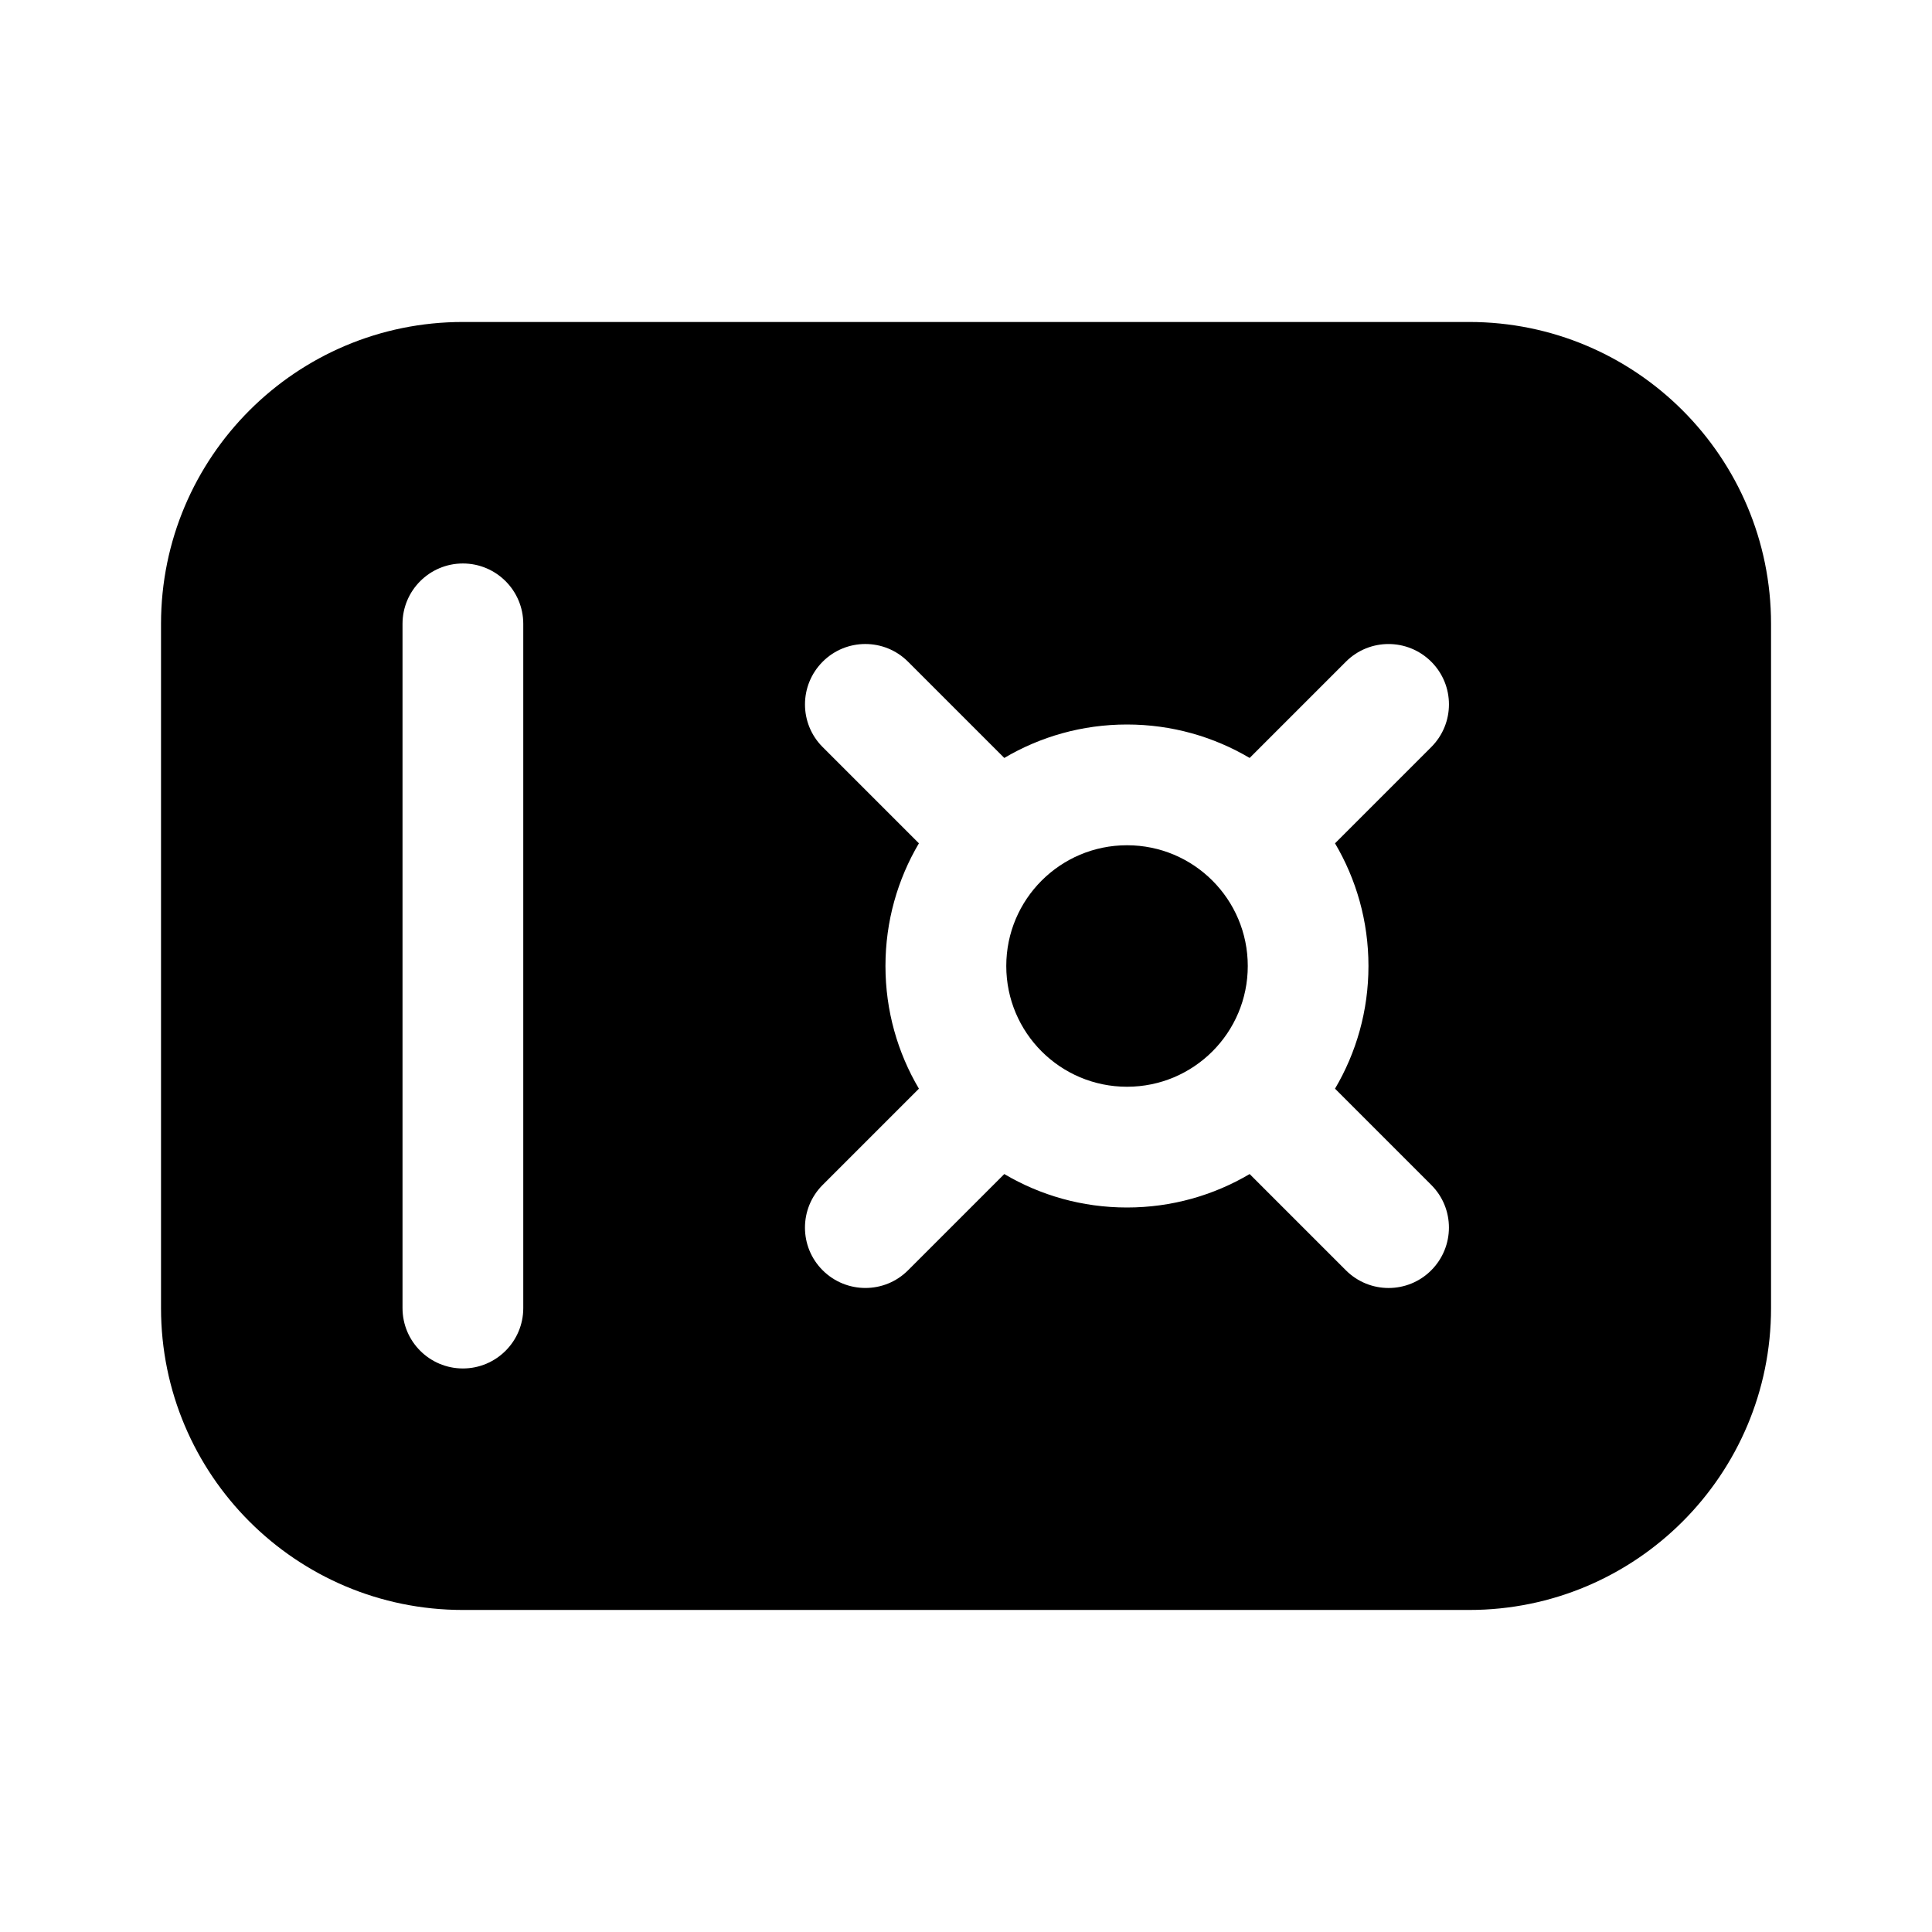 <!-- Generated by IcoMoon.io -->
<svg version="1.1" xmlns="http://www.w3.org/2000/svg" width="32" height="32" viewBox="0 0 32 32">
<title>vault-filled</title>
<path d="M18.667 18c1.105 0 2-0.895 2-2s-0.895-2-2-2c-1.105 0-2 0.895-2 2s0.895 2 2 2z"></path>
<path d="M2.667 10.333c0-2.761 2.239-5 5-5h16.667c2.761 0 5 2.239 5 5v11.333c0 2.761-2.239 5-5 5h-16.667c-2.761 0-5-2.239-5-5v-11.333zM7.667 9.333c-0.552 0-1 0.448-1 1v11.333c0 0.552 0.448 1 1 1s1-0.448 1-1v-11.333c0-0.552-0.448-1-1-1zM15.040 10.96c-0.391-0.391-1.024-0.391-1.414 0s-0.391 1.024 0 1.414l1.594 1.594c-0.352 0.596-0.554 1.29-0.554 2.032s0.202 1.436 0.554 2.032l-1.594 1.594c-0.391 0.391-0.391 1.024 0 1.414s1.024 0.391 1.414 0l1.594-1.594c0.596 0.352 1.29 0.554 2.032 0.554s1.436-0.202 2.032-0.554l1.594 1.594c0.391 0.391 1.024 0.391 1.414 0s0.391-1.024 0-1.414l-1.594-1.594c0.352-0.596 0.554-1.29 0.554-2.032s-0.202-1.436-0.554-2.032l1.594-1.594c0.391-0.391 0.391-1.024 0-1.414s-1.024-0.391-1.414 0l-1.594 1.594c-0.596-0.352-1.29-0.554-2.032-0.554s-1.436 0.202-2.032 0.554l-1.594-1.594z"></path>
</svg>
